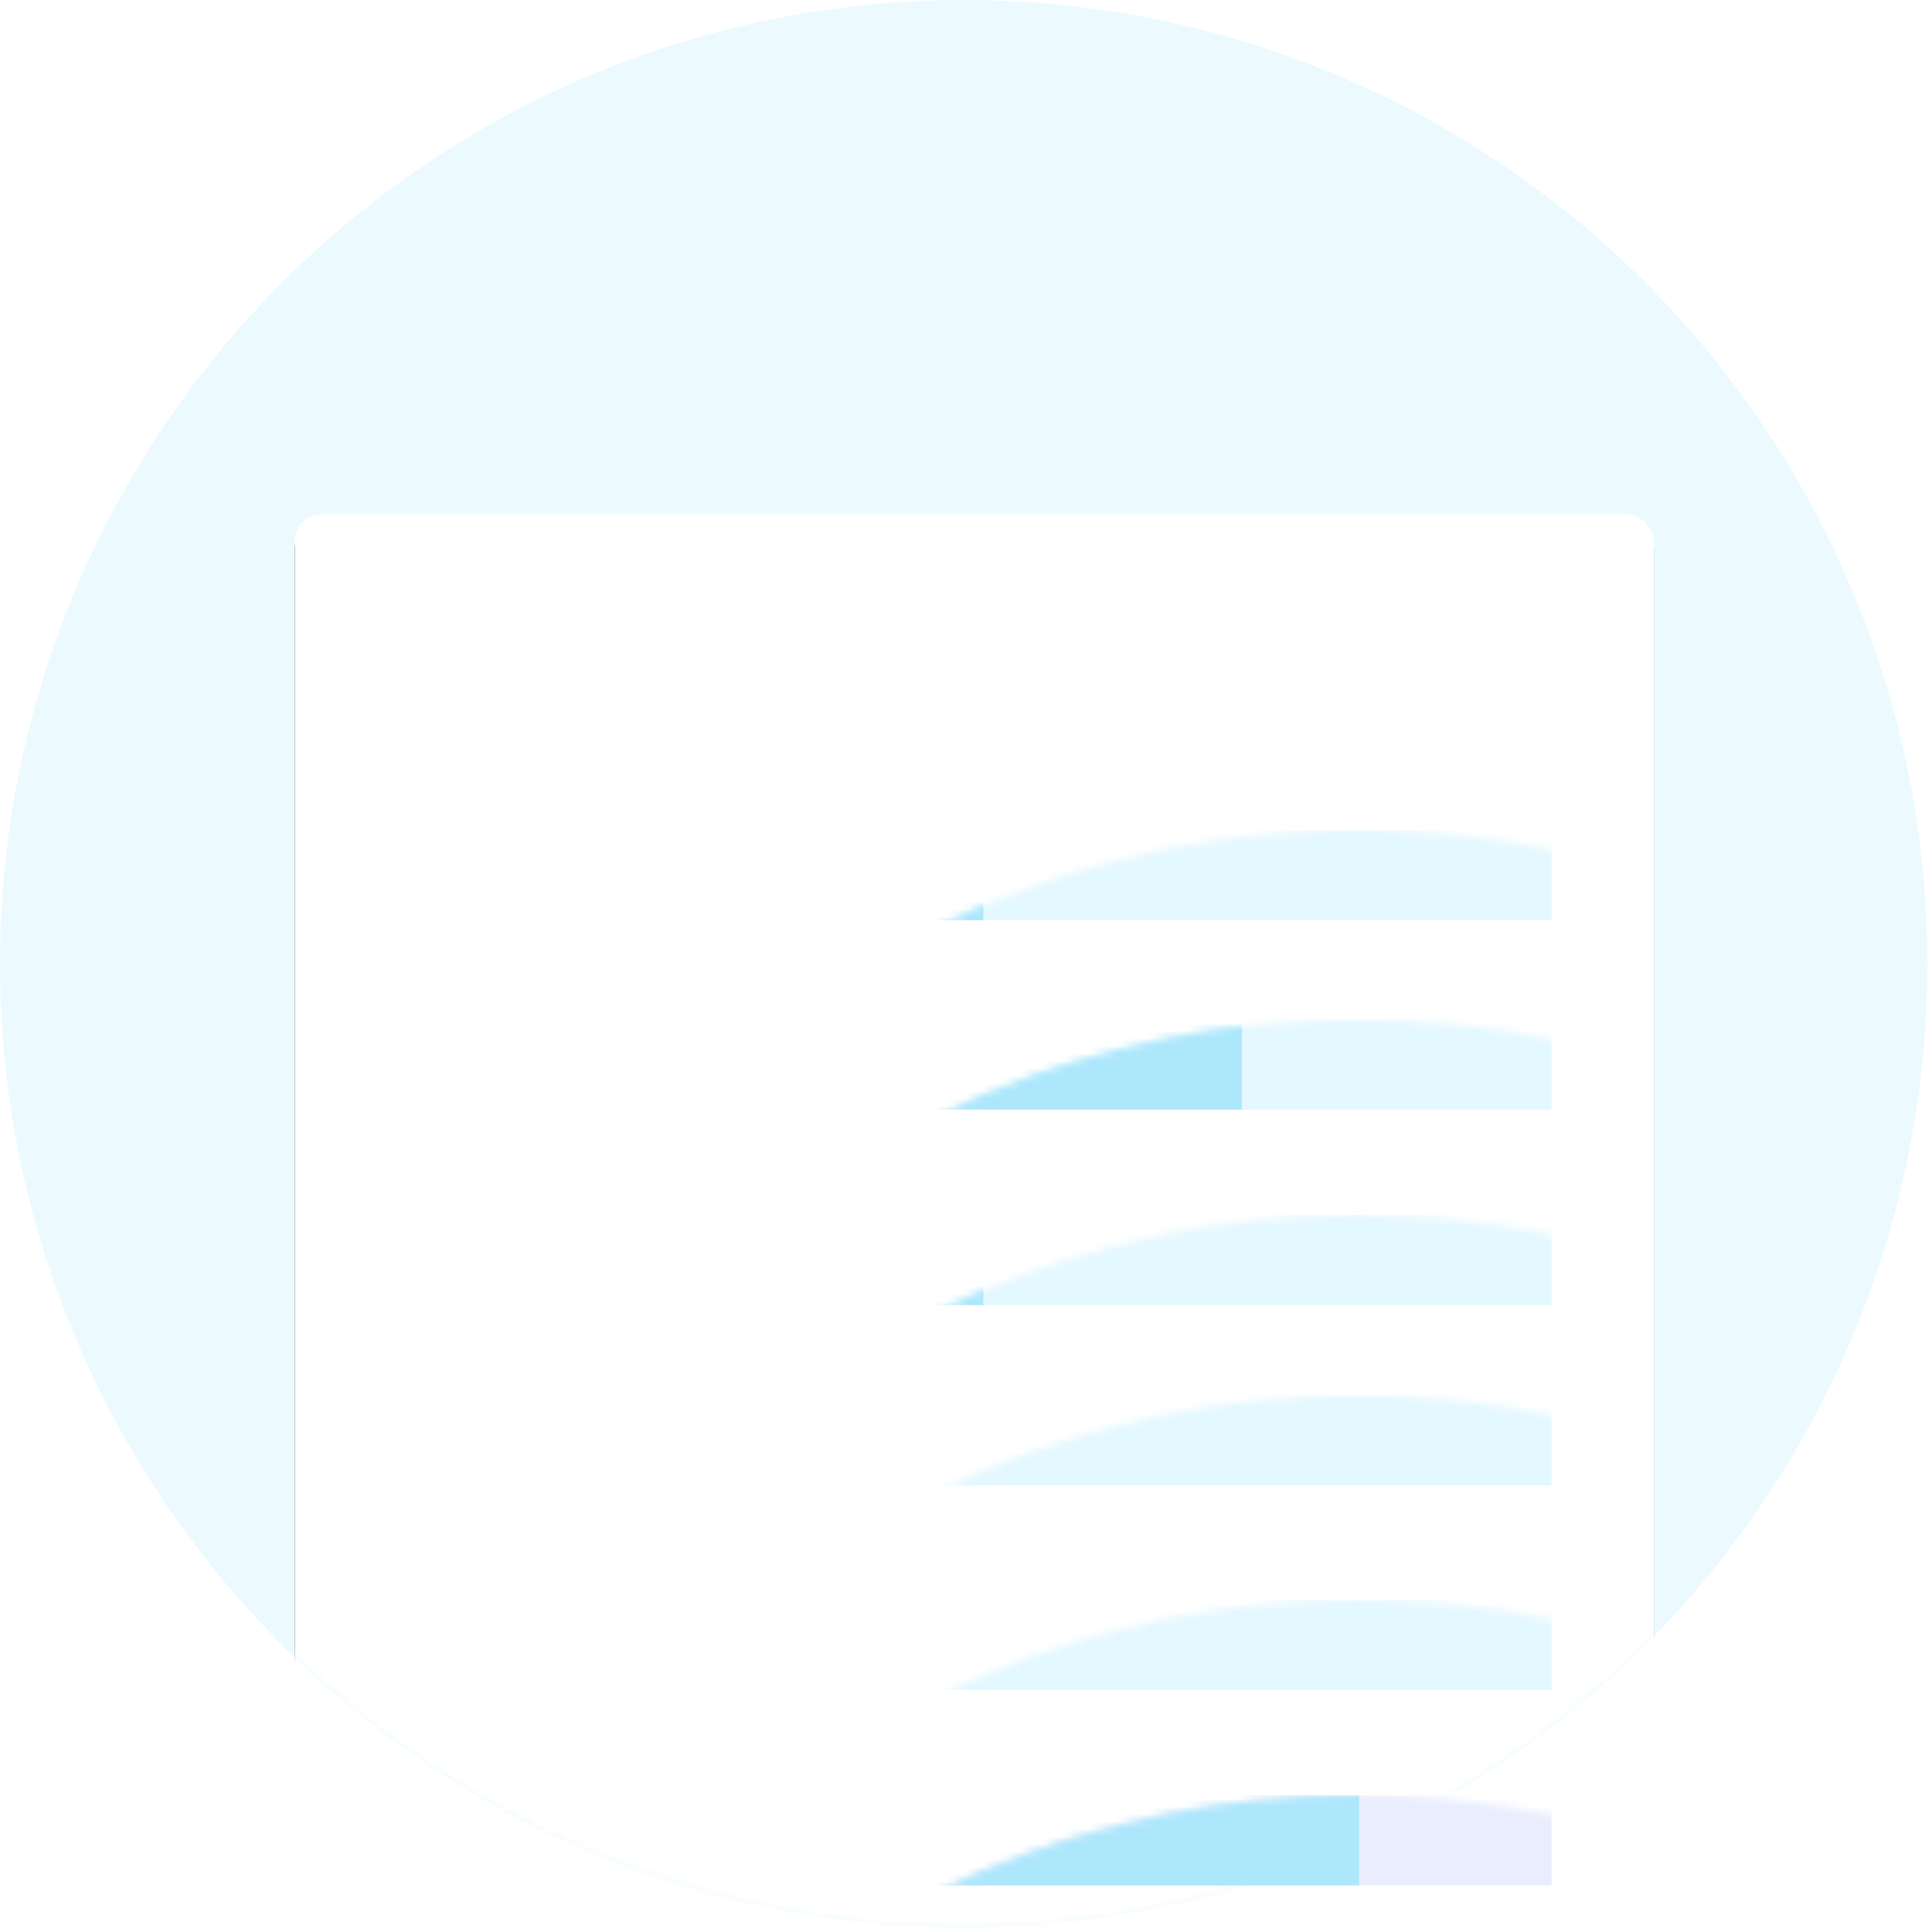 <?xml version="1.0" encoding="UTF-8"?>
<svg width="257px" height="257px" viewBox="0 0 257 257" version="1.1" xmlns="http://www.w3.org/2000/svg" xmlns:xlink="http://www.w3.org/1999/xlink">
    <!-- Generator: sketchtool 59.1 (101010) - https://sketch.com -->
    <title>B8B32E64-0A82-47AB-81A6-8262B34CB9D5</title>
    <desc>Created with sketchtool.</desc>
    <defs>
        <circle id="path-1" cx="128.2" cy="128.2" r="128.2"></circle>
        <rect id="path-3" x="39.2" y="68.4" width="180.8" height="194.4" rx="3.6"></rect>
        <filter x="-11.9%" y="-10.5%" width="123.8%" height="122.1%" filterUnits="objectBoundingBox" id="filter-4">
            <feOffset dx="0" dy="1" in="SourceAlpha" result="shadowOffsetOuter1"></feOffset>
            <feGaussianBlur stdDeviation="7" in="shadowOffsetOuter1" result="shadowBlurOuter1"></feGaussianBlur>
            <feColorMatrix values="0 0 0 0 0   0 0 0 0 0   0 0 0 0 0  0 0 0 0.103 0" type="matrix" in="shadowBlurOuter1"></feColorMatrix>
        </filter>
    </defs>
    <g id="Page-1" stroke="none" stroke-width="1" fill="none" fill-rule="evenodd">
        <g id="Home_Empty-State" transform="translate(-596, -301)">
            <g id="empty_state" transform="translate(596, 301)">
                <mask id="mask-2" fill="white">
                    <use xlink:href="#path-1"></use>
                </mask>
                <use id="Oval" fill="#ECFAFF" xlink:href="#path-1"></use>
                <g id="Rectangle" mask="url(#mask-2)">
                    <use fill="black" fill-opacity="1" filter="url(#filter-4)" xlink:href="#path-3"></use>
                    <use fill="#FFFFFF" fill-rule="evenodd" xlink:href="#path-3"></use>
                </g>
                <rect id="Rectangle" fill="#E4F8FF" mask="url(#mask-2)" x="52.4" y="135.6" width="154" height="12"></rect>
                <rect id="Rectangle-Copy-4" fill="#ADE7FC" mask="url(#mask-2)" x="52.4" y="135.6" width="112.8" height="12"></rect>
                <rect id="Rectangle-Copy-8" fill="#ADE7FC" mask="url(#mask-2)" x="52.4" y="129.2" width="15.6" height="3.6"></rect>
                <rect id="Rectangle-Copy-9" fill="#ADE7FC" mask="url(#mask-2)" x="71.2" y="129.2" width="9.6" height="3.6"></rect>
                <rect id="Rectangle-Copy-11" fill="#E9EDFD" mask="url(#mask-2)" x="188.8" y="129.2" width="7.2" height="3.6"></rect>
                <rect id="Rectangle-Copy-10" fill="#E9EDFD" mask="url(#mask-2)" x="199.6" y="129.2" width="6.8" height="3.6"></rect>
                <rect id="Rectangle-Copy-17" fill="#E4F8FF" mask="url(#mask-2)" x="52.4" y="110.4" width="154" height="12"></rect>
                <rect id="Rectangle-Copy-16" fill="#ADE7FC" mask="url(#mask-2)" x="52.4" y="110.4" width="78.4" height="12"></rect>
                <rect id="Rectangle-Copy-15" fill="#ADE7FC" mask="url(#mask-2)" x="52.4" y="104" width="9.2" height="3.6"></rect>
                <rect id="Rectangle-Copy-14" fill="#ADE7FC" mask="url(#mask-2)" x="64" y="104" width="16.8" height="3.6"></rect>
                <rect id="Rectangle-Copy-37" fill="#ADE7FC" mask="url(#mask-2)" x="52" y="81.6" width="15.6" height="8"></rect>
                <rect id="Rectangle-Copy-36" fill="#ADE7FC" mask="url(#mask-2)" x="70.8" y="81.6" width="18.8" height="8"></rect>
                <rect id="Rectangle-Copy-39" fill="#ADE7FC" mask="url(#mask-2)" x="92.8" y="81.6" width="15.6" height="8"></rect>
                <rect id="Rectangle-Copy-38" fill="#ADE7FC" mask="url(#mask-2)" x="111.6" y="81.6" width="20" height="8"></rect>
                <rect id="Rectangle-Copy-13" fill="#E9EDFD" mask="url(#mask-2)" x="188.8" y="104" width="7.2" height="3.6"></rect>
                <rect id="Rectangle-Copy-12" fill="#E9EDFD" mask="url(#mask-2)" x="199.6" y="104" width="6.8" height="3.6"></rect>
                <rect id="Rectangle-Copy-23" fill="#E4F8FF" mask="url(#mask-2)" x="52.4" y="161.6" width="154" height="12"></rect>
                <rect id="Rectangle-Copy-22" fill="#ADE7FC" mask="url(#mask-2)" x="52.4" y="161.6" width="78.4" height="12"></rect>
                <rect id="Rectangle-Copy-21" fill="#ADE7FC" mask="url(#mask-2)" x="52.4" y="155.2" width="15.6" height="3.6"></rect>
                <rect id="Rectangle-Copy-20" fill="#ADE7FC" mask="url(#mask-2)" x="71.2" y="155.2" width="9.6" height="3.6"></rect>
                <rect id="Rectangle-Copy-19" fill="#E9EDFD" mask="url(#mask-2)" x="188.8" y="155.2" width="7.2" height="3.6"></rect>
                <rect id="Rectangle-Copy-18" fill="#E9EDFD" mask="url(#mask-2)" x="199.6" y="155.2" width="6.8" height="3.6"></rect>
                <rect id="Rectangle-Copy-45" fill="#E4F8FF" mask="url(#mask-2)" x="52.4" y="185.6" width="154" height="12"></rect>
                <rect id="Rectangle-Copy-44" fill="#ADE7FC" mask="url(#mask-2)" x="52.4" y="185.6" width="52.4" height="12"></rect>
                <rect id="Rectangle-Copy-43" fill="#ADE7FC" mask="url(#mask-2)" x="52.4" y="179.2" width="15.6" height="3.6"></rect>
                <rect id="Rectangle-Copy-42" fill="#ADE7FC" mask="url(#mask-2)" x="71.2" y="179.2" width="9.6" height="3.6"></rect>
                <rect id="Rectangle-Copy-41" fill="#E9EDFD" mask="url(#mask-2)" x="188.8" y="179.2" width="7.2" height="3.6"></rect>
                <rect id="Rectangle-Copy-40" fill="#E9EDFD" mask="url(#mask-2)" x="199.6" y="179.2" width="6.8" height="3.6"></rect>
                <rect id="Rectangle-Copy-29" fill="#E4F8FF" mask="url(#mask-2)" x="52.4" y="212.8" width="154" height="12"></rect>
                <rect id="Rectangle-Copy-28" fill="#ADE7FC" mask="url(#mask-2)" x="52.4" y="212.8" width="66.4" height="12"></rect>
                <rect id="Rectangle-Copy-27" fill="#ADE7FC" mask="url(#mask-2)" x="52.4" y="206.4" width="15.6" height="3.6"></rect>
                <rect id="Rectangle-Copy-26" fill="#ADE7FC" mask="url(#mask-2)" x="71.2" y="206.4" width="9.6" height="3.6"></rect>
                <rect id="Rectangle-Copy-25" fill="#E9EDFD" mask="url(#mask-2)" x="188.8" y="206.4" width="7.2" height="3.6"></rect>
                <rect id="Rectangle-Copy-24" fill="#E9EDFD" mask="url(#mask-2)" x="199.6" y="206.4" width="6.8" height="3.6"></rect>
                <rect id="Rectangle-Copy-35" fill="#E9EDFD" mask="url(#mask-2)" x="52.4" y="238.8" width="154" height="12"></rect>
                <rect id="Rectangle-Copy-34" fill="#ADE7FC" mask="url(#mask-2)" x="52.4" y="238.8" width="128.4" height="12"></rect>
                <rect id="Rectangle-Copy-33" fill="#ADE7FC" mask="url(#mask-2)" x="52.4" y="232.4" width="15.6" height="3.6"></rect>
                <rect id="Rectangle-Copy-32" fill="#ADE7FC" mask="url(#mask-2)" x="71.2" y="232.4" width="9.6" height="3.6"></rect>
                <rect id="Rectangle-Copy-31" fill="#E9EDFD" mask="url(#mask-2)" x="188.8" y="232.4" width="7.2" height="3.6"></rect>
                <rect id="Rectangle-Copy-30" fill="#E9EDFD" mask="url(#mask-2)" x="199.6" y="232.4" width="6.8" height="3.6"></rect>
            </g>
        </g>
    </g>
</svg>
